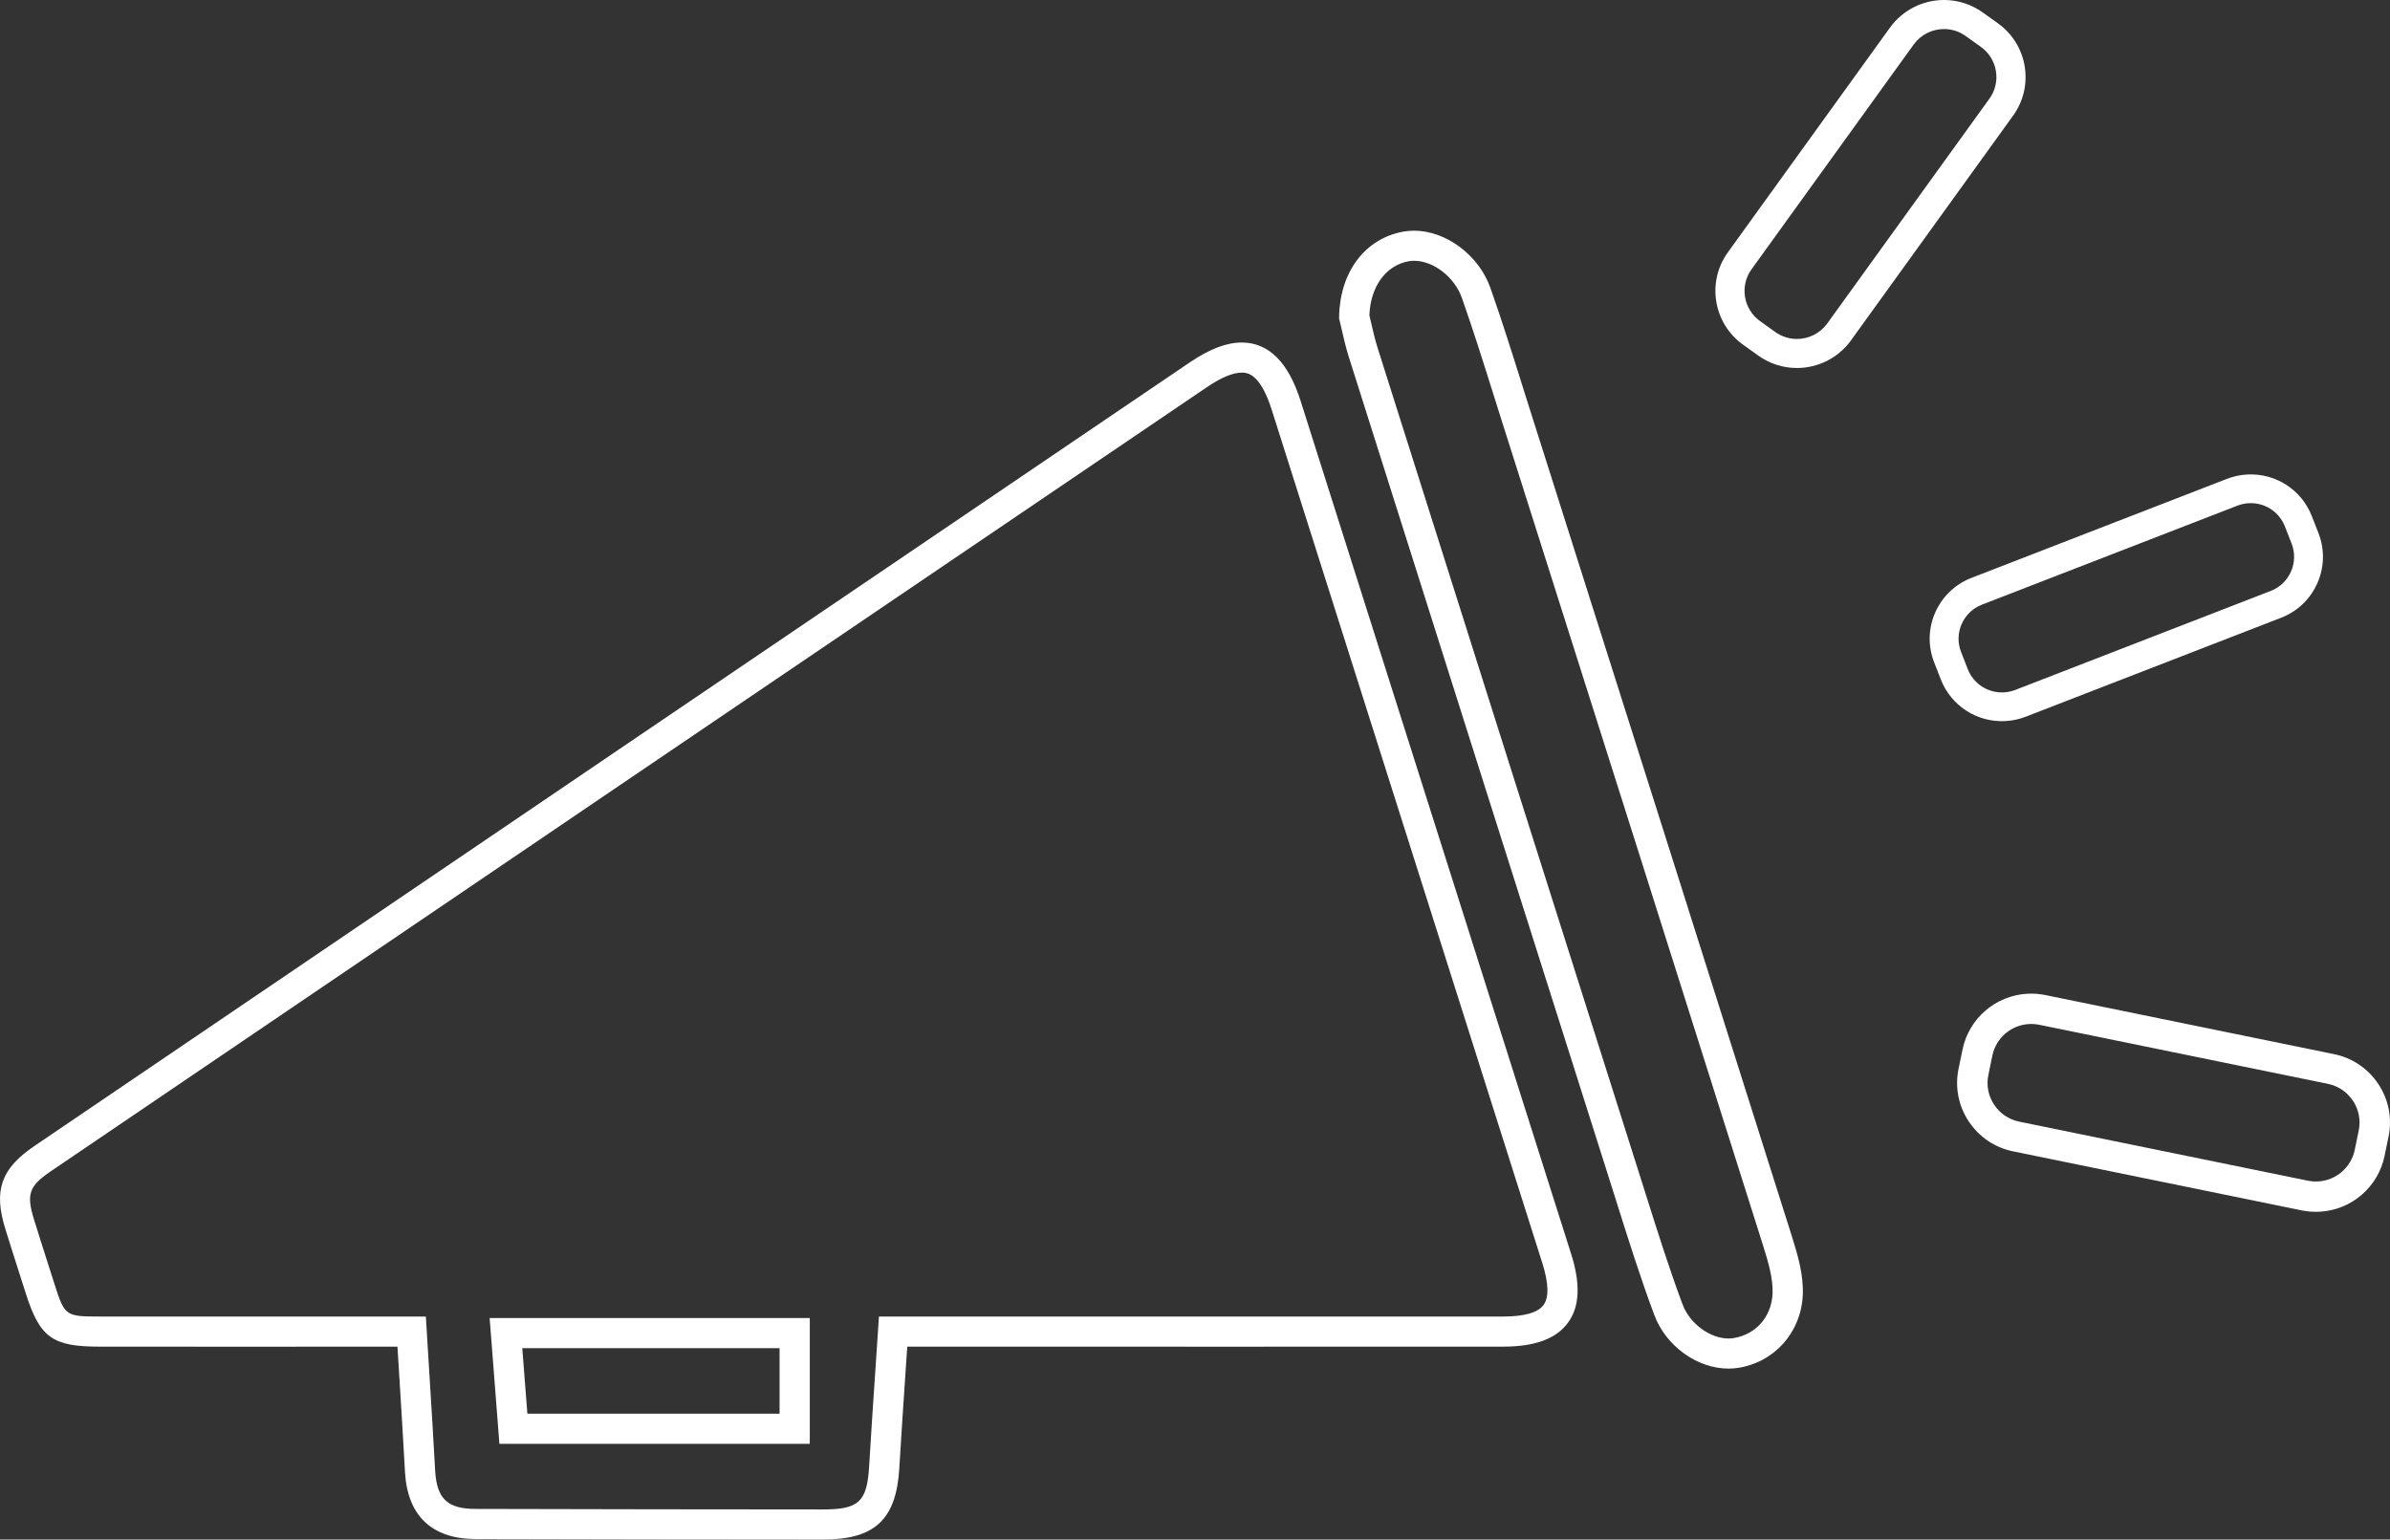 <?xml version="1.0" encoding="utf-8"?>
<!-- Generator: Adobe Illustrator 16.0.4, SVG Export Plug-In . SVG Version: 6.00 Build 0)  -->
<!DOCTYPE svg PUBLIC "-//W3C//DTD SVG 1.1//EN" "http://www.w3.org/Graphics/SVG/1.1/DTD/svg11.dtd">
<svg version="1.1" id="Layer_1" xmlns="http://www.w3.org/2000/svg" xmlns:xlink="http://www.w3.org/1999/xlink" x="0px" y="0px"
	 width="475px" height="306px" viewBox="0 0 475 306" enable-background="new 0 0 475 306" xml:space="preserve">
<rect x="0" y="0" width="475" height="306" fill="#333333" stroke="none"/>
<g>
	<g>
		<path fill="#FFFFFF" d="M99.254,286.975h61.688v-24.998h-63.63L99.254,286.975z M103.8,267.96h51.136v13.03h-50.123L103.8,267.96z
			"/>
		<path fill="#FFFFFF" d="M258.479,79.659c-2.435-7.685-6.369-11.581-11.691-11.581c-3.031,0-6.414,1.295-10.343,3.96
			c-18.87,12.8-37.743,25.595-56.616,38.389l-6.33,4.291c-15.366,10.417-30.732,20.834-46.096,31.254
			c-40.2,27.264-80.397,54.535-120.586,81.818c-6.628,4.499-8.134,8.813-5.754,16.487c1.001,3.229,2.031,6.447,3.061,9.664
			l1.004,3.144c2.802,8.79,5.273,10.567,14.687,10.575c7.837,0.005,15.674,0.007,23.512,0.007l35.664-0.003
			c0.121,1.966,0.243,3.917,0.365,5.874c0.407,6.538,0.792,12.715,1.131,18.985c0.472,8.728,5.321,13.353,14.022,13.375
			c23.484,0.061,46.717,0.095,69.053,0.102h0.014c10.304,0,14.554-3.98,15.159-14.199c0.366-6.158,0.77-12.156,1.198-18.507
			l0.377-5.63l67.669,0.003c16.914,0,33.832-0.002,50.746-0.009c6.332-0.004,10.545-1.553,12.887-4.736
			c2.344-3.191,2.551-7.68,0.633-13.723C294.307,192.689,276.384,136.177,258.479,79.659z M174.685,261.682l-0.185,2.795
			c-0.172,2.621-0.347,5.215-0.521,7.791l-0.042,0.625c-0.409,6.061-0.831,12.326-1.2,18.557c-0.418,7.047-2.045,8.568-9.165,8.568
			h-0.013c-22.331-0.008-45.559-0.041-69.039-0.103c-5.63-0.015-7.734-2.033-8.041-7.713c-0.337-6.229-0.718-12.349-1.122-18.828
			l-0.015-0.242c-0.177-2.843-0.356-5.718-0.534-8.64l-0.17-2.812l-41.316,0.004c-7.836,0-15.671-0.002-23.508-0.008
			c-6.798-0.005-6.965-0.125-8.967-6.404l-1.006-3.146c-1.024-3.201-2.049-6.403-3.044-9.615c-1.61-5.19-1.07-6.745,3.397-9.776
			c40.189-27.282,80.386-54.553,120.585-81.816c15.433-10.467,30.869-20.932,46.304-31.395l6.746-4.573
			c18.666-12.653,37.331-25.307,55.991-37.965c2.859-1.939,5.203-2.923,6.965-2.923c0.99,0,3.621,0,5.967,7.399
			c17.905,56.519,35.827,113.033,53.764,169.543c1.282,4.039,1.365,6.859,0.248,8.383c-1.115,1.518-3.822,2.286-8.043,2.288
			c-16.914,0.007-33.83,0.009-50.744,0.009L174.685,261.682z"/>
		<path fill="#FFFFFF" d="M356.125,245.727c-15.977-50.598-32.296-102.024-48.079-151.76l-3.685-11.608
			c-0.516-1.626-1.027-3.255-1.541-4.883l-0.256-0.818c-2.008-6.389-4.084-12.995-6.356-19.438
			c-2.287-6.483-8.812-11.372-15.175-11.372c-0.702,0-1.396,0.06-2.068,0.178c-7.628,1.342-12.658,7.973-12.822,16.901l-0.006,0.386
			l0.096,0.386c0.107,0.429,0.223,0.929,0.349,1.479l0.036,0.158c0.369,1.626,0.831,3.651,1.471,5.677
			c17.932,56.685,35.395,111.801,51.901,163.815l1.382,4.375c2.295,7.283,4.666,14.814,7.407,22.156
			c2.309,6.18,8.517,10.664,14.762,10.664c0.608,0,1.216-0.045,1.804-0.133c7.307-1.098,12.633-7.072,12.949-14.527
			C358.458,253.48,357.361,249.645,356.125,245.727z M343.539,266.041c-3.704,0-7.716-2.973-9.133-6.768
			c-2.674-7.156-5.022-14.613-7.307-21.862l-1.386-4.384c-16.762-52.815-34.223-107.93-51.899-163.812
			c-0.562-1.776-0.991-3.662-1.353-5.246c-0.108-0.473-0.209-0.915-0.304-1.312c0.227-5.734,3.287-9.936,7.851-10.739
			c0.326-0.057,0.673-0.086,1.023-0.086c3.874,0,8.051,3.238,9.509,7.372c2.238,6.349,4.3,12.908,6.32,19.336
			c0.59,1.875,1.18,3.75,1.773,5.623l3.854,12.146c15.727,49.558,31.988,100.802,47.904,151.212c1.071,3.392,2.021,6.676,1.896,9.59
			c-0.197,4.627-3.352,8.188-7.85,8.865C344.156,266.02,343.854,266.041,343.539,266.041z"/>
	</g>
	<g>
		<path fill="#FFFFFF" d="M398.577,143.321c1.375-0.074,2.729-0.366,4.026-0.867l50.768-19.677c3.237-1.255,5.793-3.695,7.195-6.873
			c1.4-3.177,1.479-6.703,0.221-9.929l-1.33-3.406c-2.046-5.241-7.205-8.56-12.839-8.258c-1.38,0.073-2.734,0.366-4.027,0.867
			l-50.765,19.676c-3.243,1.257-5.803,3.697-7.203,6.871c-1.4,3.174-1.479,6.701-0.216,9.932l1.327,3.406
			C387.784,140.304,392.945,143.622,398.577,143.321z M446.927,100.016c3.152-0.169,6.041,1.69,7.187,4.624l1.329,3.407
			c0.706,1.805,0.661,3.779-0.123,5.558c-0.785,1.779-2.216,3.146-4.028,3.848l-50.766,19.676c-0.729,0.282-1.49,0.446-2.256,0.487
			c-3.152,0.169-6.041-1.689-7.188-4.624l-1.328-3.407c-0.709-1.809-0.666-3.783,0.12-5.56c0.783-1.776,2.215-3.142,4.031-3.845
			l50.766-19.676C445.398,100.221,446.157,100.057,446.927,100.016z"/>
		<path fill="#FFFFFF" d="M402.397,13.188c-0.57-3.466-2.463-6.504-5.323-8.554l-3.021-2.162c-2.236-1.603-4.873-2.457-7.621-2.472
			c-4.271-0.023-8.31,2.025-10.8,5.475l-32.229,44.68c-4.244,5.889-2.894,14.122,3.017,18.354l3.021,2.162
			c2.24,1.603,4.875,2.457,7.623,2.472c4.271,0.022,8.31-2.025,10.799-5.476l32.229-44.681
			C402.146,20.132,402.966,16.653,402.397,13.188z M357.092,67.371c-1.537-0.008-3.016-0.488-4.273-1.387l-3.019-2.162
			c-3.315-2.375-4.075-6.993-1.692-10.297l32.23-44.68c1.396-1.937,3.663-3.086,6.062-3.073c1.535,0.008,3.016,0.488,4.272,1.387
			l3.021,2.163c1.604,1.15,2.664,2.854,2.985,4.799c0.318,1.946-0.142,3.899-1.296,5.498l-32.229,44.68
			C361.757,66.234,359.489,67.384,357.092,67.371z"/>
		<path fill="#FFFFFF" d="M472.693,215.475c-2.052-3.099-5.19-5.216-8.84-5.961l-57.344-11.734c-1.174-0.239-2.371-0.329-3.56-0.268
			c-6.321,0.34-11.63,4.896-12.904,11.08l-0.795,3.852c-0.747,3.636-0.03,7.345,2.019,10.439c2.051,3.1,5.188,5.217,8.839,5.963
			l57.344,11.732c1.175,0.238,2.373,0.329,3.562,0.265c6.322-0.339,11.629-4.896,12.904-11.079l0.794-3.85
			C475.459,222.279,474.742,218.57,472.693,215.475z M460.688,234.824c-0.673,0.035-1.353-0.016-2.021-0.152l-57.344-11.73
			c-2.066-0.422-3.843-1.621-5.003-3.375s-1.565-3.853-1.144-5.908l0.796-3.852c0.722-3.502,3.725-6.08,7.301-6.271
			c0.67-0.037,1.35,0.014,2.02,0.15l57.345,11.732c2.065,0.422,3.844,1.62,5.002,3.375c1.161,1.753,1.565,3.854,1.142,5.91
			l-0.792,3.847C467.268,232.052,464.265,234.634,460.688,234.824z"/>
	</g>
</g>
</svg>
